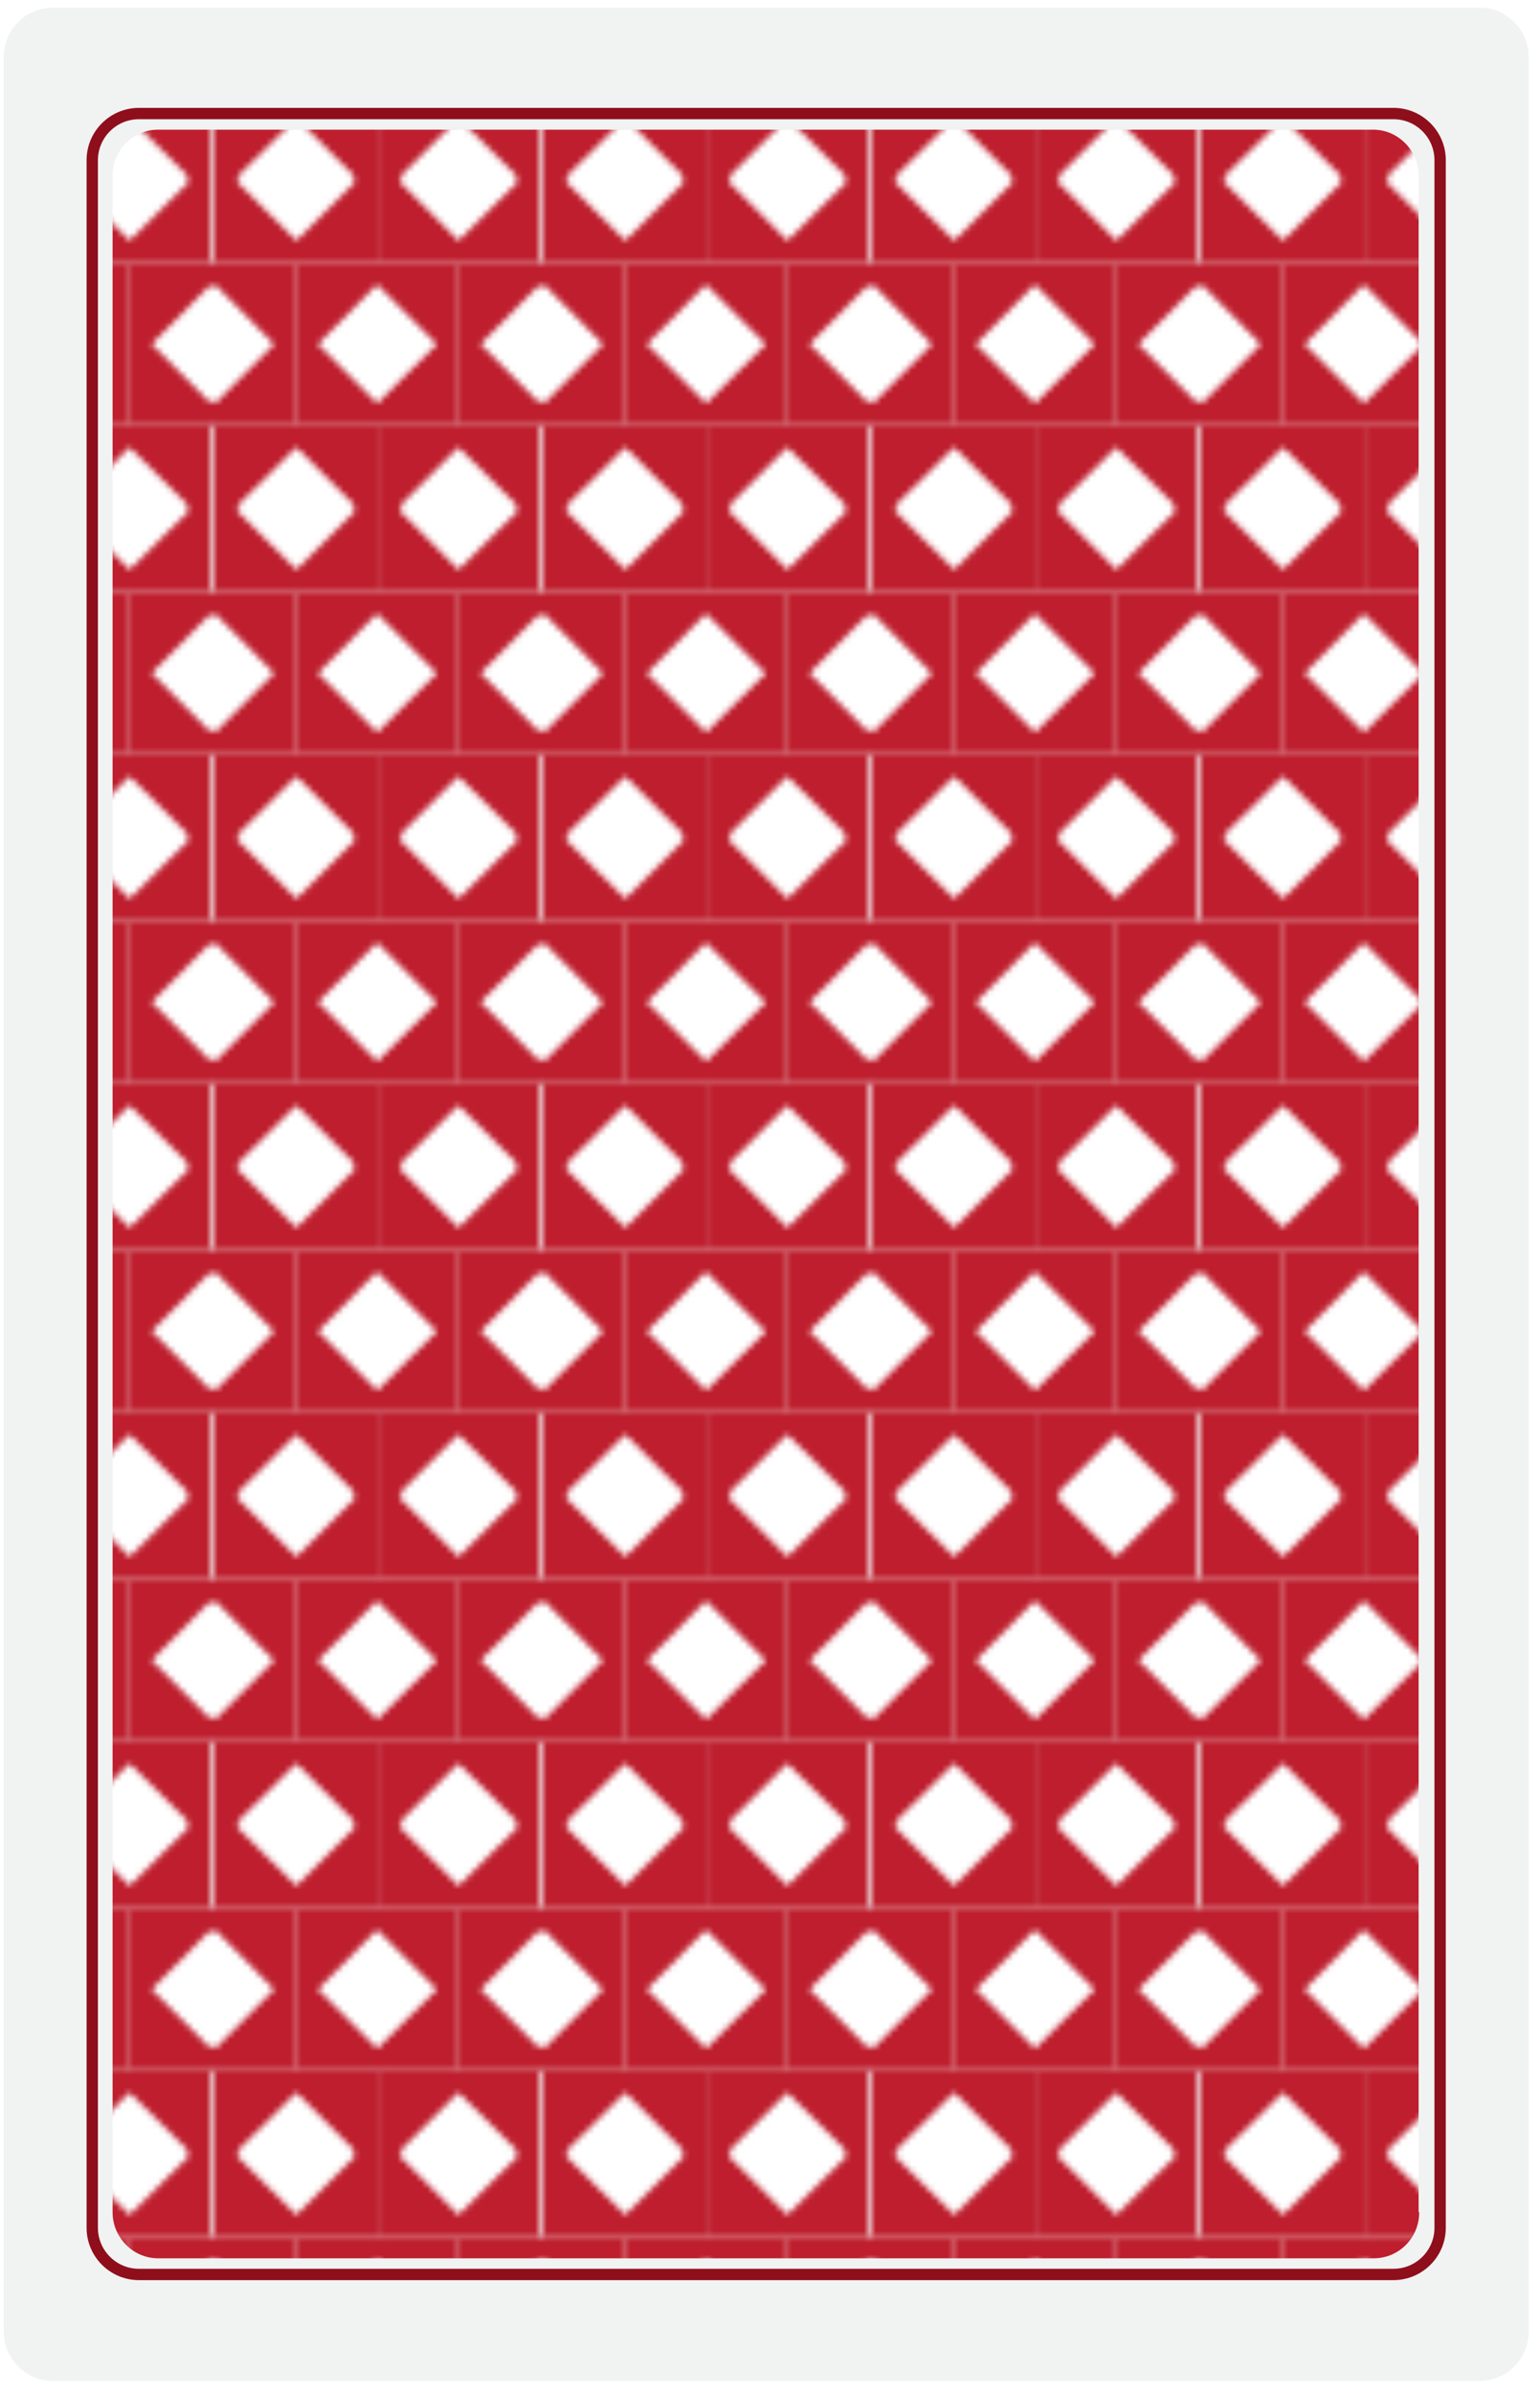 <?xml version="1.0" encoding="utf-8"?>
<svg id="master-artboard" viewBox="0 0 257.529 400.004" version="1.1" xmlns="http://www.w3.org/2000/svg" x="0px" y="0px" style="enable-background:new 0 0 1400 980;" width="257.529px" height="400.004px" xmlns:xlink="http://www.w3.org/1999/xlink"><rect id="ee-background" x="0" y="0" width="257.529" height="400.004" style="fill: rgb(255, 13, 0); fill-opacity: 0; pointer-events: none;" transform="matrix(1, 0, 0, 1, -1, -1)"/>

<pattern width="27.2" height="27.2" patternUnits="userSpaceOnUse" id="New_Pattern_Swatch_1" viewBox="0 -27.2 27.2 27.2" style="overflow:visible;">
	<g>
		<path d="M 0 0 L 27.2 0 L 27.2 -27.2 L 0 -27.2 Z" class="st0" style="fill: none;"/>
		<path d="M 27.2 0 L 0 0 L 0 -27.2 L 27.2 -27.2 Z" class="st1" style="fill: rgb(142, 15, 27);"/>
		<path d="M 27.2 -27.2 L 0 0 L 0 -27.2 Z" class="st2" style="fill: rgb(190, 30, 45);"/>
	</g>
</pattern>
<pattern width="27.2" height="27.2" patternUnits="userSpaceOnUse" id="New_Pattern_Swatch_2" viewBox="0 -27.2 27.2 27.2" style="overflow:visible;">
	<g>
		<path d="M 0 0 L 27.2 0 L 27.2 -27.2 L 0 -27.2 Z" class="st0" style="fill: none;"/>
		<path d="M 27.2 0 L 0 0 L 0 -27.2 L 27.2 -27.2 Z" class="st2" style="fill: rgb(190, 30, 45);"/>
		<path class="st3" d="M22.1-13.6c0,4.7-3.8,8.5-8.5,8.5c-4.7,0-8.5-3.8-8.5-8.5c0-4.7,3.8-8.5,8.5-8.5&#10;&#9;&#9;&#9;C18.3-22.1,22.1-18.3,22.1-13.6z" style="fill: rgb(255, 255, 255);"/>
		<path class="st2" d="M19.2-13.6c0,3.1-2.5,5.6-5.6,5.6c-3.1,0-5.6-2.5-5.6-5.6c0-3.1,2.5-5.6,5.6-5.6&#10;&#9;&#9;&#9;C16.7-19.2,19.2-16.7,19.2-13.6z" style="fill: rgb(190, 30, 45);"/>
		<path d="M 0 -21.4 L 0 -17.1 L 10 -27.2 L 5.8 -27.2 Z" class="st4" style="fill: rgb(241, 242, 242);"/>
		<path d="M 21.4 -27.2 L 17.1 -27.2 L 27.2 -17.1 L 27.2 -21.4 Z" class="st4" style="fill: rgb(241, 242, 242);"/>
		<path d="M 5.8 0 L 10 0 L 0 -10 L 0 -5.8 Z" class="st4" style="fill: rgb(241, 242, 242);"/>
		<path d="M 27.2 -5.8 L 27.2 -10 L 17.1 0 L 21.4 0 Z" class="st4" style="fill: rgb(241, 242, 242);"/>
	</g>
</pattern>
<pattern width="54.3" height="54.3" patternUnits="userSpaceOnUse" id="New_Pattern_Swatch_3" viewBox="13.6 -67.9 54.3 54.3" style="overflow:visible;">
	<g>
		<path d="M 13.6 -67.9 L 67.9 -67.9 L 67.9 -13.6 L 13.6 -13.6 Z" class="st0" style="fill: none;"/>
		<g>
			<path d="M 67.9 0 L 40.7 0 L 40.7 -27.2 L 67.9 -27.2 Z" class="st2" style="fill: rgb(190, 30, 45);"/>
			<path d="M 54.3 -3.7 L 44.4 -13.6 L 54.3 -23.5 L 64.3 -13.6 Z" class="st3" style="fill: rgb(255, 255, 255);"/>
		</g>
		<g>
			<path d="M 40.7 0 L 13.6 0 L 13.6 -27.2 L 40.7 -27.2 Z" class="st2" style="fill: rgb(190, 30, 45);"/>
			<path d="M 27.2 -3.7 L 17.2 -13.6 L 27.2 -23.5 L 37.1 -13.6 Z" class="st3" style="fill: rgb(255, 255, 255);"/>
		</g>
		<g>
			<path d="M 81.5 -27.2 L 54.3 -27.2 L 54.3 -54.3 L 81.5 -54.3 Z" class="st2" style="fill: rgb(190, 30, 45);"/>
			<path d="M 67.9 -30.8 L 58 -40.7 L 67.9 -50.7 L 77.8 -40.7 Z" class="st3" style="fill: rgb(255, 255, 255);"/>
		</g>
		<g>
			<path d="M 54.3 -27.2 L 27.2 -27.2 L 27.2 -54.3 L 54.3 -54.3 Z" class="st2" style="fill: rgb(190, 30, 45);"/>
			<path d="M 40.7 -30.8 L 30.8 -40.7 L 40.7 -50.7 L 50.7 -40.7 Z" class="st3" style="fill: rgb(255, 255, 255);"/>
		</g>
		<g>
			<path d="M 27.2 -27.2 L 0 -27.2 L 0 -54.3 L 27.2 -54.3 Z" class="st2" style="fill: rgb(190, 30, 45);"/>
			<path d="M 13.6 -30.8 L 3.7 -40.7 L 13.6 -50.7 L 23.5 -40.7 Z" class="st3" style="fill: rgb(255, 255, 255);"/>
		</g>
		<g>
			<path d="M 67.9 -54.3 L 40.7 -54.3 L 40.7 -81.5 L 67.9 -81.5 Z" class="st2" style="fill: rgb(190, 30, 45);"/>
			<path d="M 54.3 -58 L 44.4 -67.9 L 54.3 -77.8 L 64.3 -67.9 Z" class="st3" style="fill: rgb(255, 255, 255);"/>
		</g>
		<g>
			<path d="M 40.7 -54.3 L 13.6 -54.3 L 13.6 -81.5 L 40.7 -81.5 Z" class="st2" style="fill: rgb(190, 30, 45);"/>
			<path d="M 27.2 -58 L 17.2 -67.9 L 27.2 -77.8 L 37.1 -67.9 Z" class="st3" style="fill: rgb(255, 255, 255);"/>
		</g>
	</g>
</pattern>
<pattern width="27.2" height="27.2" patternUnits="userSpaceOnUse" id="New_Pattern_Swatch_4" viewBox="0 -27.2 27.2 27.2" style="overflow:visible;">
	<g>
		<path d="M 0 -27.2 L 27.2 -27.2 L 27.2 0 L 0 0 Z" class="st0" style="fill: none;"/>
		<path d="M 27.2 0 L 0 0 L 0 -27.2 L 27.2 -27.2 Z" class="st5" style="fill: rgb(14, 34, 66);"/>
		<path class="st6" d="M13.6-27.2C6.1-27.2,0-21.1,0-13.6c7.5,0,13.6,6.1,13.6,13.6c0-7.5,6.1-13.6,13.6-13.6&#10;&#9;&#9;&#9;C27.2-21.1,21.1-27.2,13.6-27.2z" style="fill: rgb(44, 59, 92);"/>
	</g>
</pattern>
<pattern width="27" height="27" patternUnits="userSpaceOnUse" id="New_Pattern_Swatch_8" viewBox="6.7 -33.7 27 27" style="overflow:visible;">
	<g>
		<path d="M 6.7 -33.7 L 33.7 -33.7 L 33.7 -6.7 L 6.7 -6.7 Z" class="st0" style="fill: none;"/>
		<g>
			<path d="M 33.7 0 L 20.2 0 L 20.2 -13.5 L 33.7 -13.5 Z" class="st5" style="fill: rgb(14, 34, 66);"/>
			<path class="st3" d="M30-3.8C26.3,0,20.2,0,20.2,0s0-6,3.8-9.7c3.7-3.7,9.7-3.8,9.7-3.8S33.7-7.5,30-3.8z" style="fill: rgb(255, 255, 255);"/>
		</g>
		<g>
			<path d="M 20.2 0 L 6.7 0 L 6.7 -13.5 L 20.2 -13.5 Z" class="st5" style="fill: rgb(14, 34, 66);"/>
			<path class="st3" d="M16.5-3.8C12.8,0,6.7,0,6.7,0s0-6,3.8-9.7c3.7-3.7,9.7-3.8,9.7-3.8S20.2-7.5,16.5-3.8z" style="fill: rgb(255, 255, 255);"/>
		</g>
		<g>
			<path d="M 40.5 -13.5 L 27 -13.5 L 27 -27 L 40.5 -27 Z" class="st5" style="fill: rgb(14, 34, 66);"/>
			<path class="st3" d="M36.7-17.2C33-13.5,27-13.5,27-13.5s0-6,3.8-9.7c3.7-3.7,9.7-3.8,9.7-3.8S40.5-21,36.7-17.2z" style="fill: rgb(255, 255, 255);"/>
		</g>
		<g>
			<path d="M 27 -13.5 L 13.5 -13.5 L 13.5 -27 L 27 -27 Z" class="st5" style="fill: rgb(14, 34, 66);"/>
			<path class="st3" d="M23.2-17.2c-3.7,3.7-9.7,3.8-9.7,3.8s0-6,3.8-9.7C21-27,27-27,27-27S27-21,23.2-17.2z" style="fill: rgb(255, 255, 255);"/>
		</g>
		<g>
			<path d="M 13.5 -13.5 L 0 -13.5 L 0 -27 L 13.5 -27 Z" class="st5" style="fill: rgb(14, 34, 66);"/>
			<path class="st3" d="M9.7-17.2C6-13.5,0-13.5,0-13.5s0-6,3.8-9.7C7.5-27,13.5-27,13.5-27S13.5-21,9.7-17.2z" style="fill: rgb(255, 255, 255);"/>
		</g>
		<g>
			<path d="M 33.7 -27 L 20.2 -27 L 20.2 -40.5 L 33.7 -40.5 Z" class="st5" style="fill: rgb(14, 34, 66);"/>
			<path class="st3" d="M30-30.7C26.3-27,20.2-27,20.2-27s0-6,3.8-9.7c3.7-3.7,9.7-3.8,9.7-3.8S33.7-34.5,30-30.7z" style="fill: rgb(255, 255, 255);"/>
		</g>
		<g>
			<path d="M 20.2 -27 L 6.7 -27 L 6.7 -40.5 L 20.2 -40.5 Z" class="st5" style="fill: rgb(14, 34, 66);"/>
			<path class="st3" d="M16.5-30.7C12.8-27,6.7-27,6.7-27s0-6,3.8-9.7c3.7-3.7,9.7-3.8,9.7-3.8S20.2-34.5,16.5-30.7z" style="fill: rgb(255, 255, 255);"/>
		</g>
	</g>
</pattern>
<pattern width="27.2" height="27.2" patternUnits="userSpaceOnUse" id="New_Pattern_Swatch_9" viewBox="0 -27.2 27.2 27.2" style="overflow:visible;">
	<g>
		<path d="M 0 0 L 27.2 0 L 27.2 -27.2 L 0 -27.2 Z" class="st0" style="fill: none;"/>
		<g>
			<path d="M 27.2 0 L 0 0 L 0 -27.2 L 27.2 -27.2 Z" class="st5" style="fill: rgb(14, 34, 66);"/>
		</g>
		<g>
			<path class="st3" d="M13.6-2.9c-5.1,0-7.2-5.1-9.1-9.7c-1.3-3.1-2.8-6.6-4.5-6.6v-5c5.1,0,7.2,5.1,9.1,9.7&#10;&#9;&#9;&#9;&#9;c1.3,3.1,2.8,6.6,4.5,6.6s3.2-3.5,4.5-6.6c1.9-4.5,4-9.7,9.1-9.7v5c-1.7,0-3.2,3.5-4.5,6.6C20.8-8.1,18.6-2.9,13.6-2.9z" style="fill: rgb(255, 255, 255);"/>
		</g>
	</g>
</pattern>

<g transform="matrix(1, 0, 0, 1, -582.342, -151.082)">
	
	<g transform="matrix(1, 0, 0, 1, 103.251, 76.409)">
		<g transform="matrix(1, 0, 0, 1, -73.983, -147.967)">
			<g>
				
				
			</g>
			
			<g transform="matrix(1, 0, 0, 1, -306.498, 150.619)">
				<path class="st4" d="M1115.2,461.8c0,4.5-3.7,8.2-8.2,8.2H868.4c-4.5,0-8.2-3.7-8.2-8.2V81.5c0-4.5,3.7-8.2,8.2-8.2H1107&#10;&#9;&#9;&#9;&#9;&#9;c4.5,0,8.2,3.7,8.2,8.2V461.8z" style="fill: rgb(241, 242, 242);"/>
				<g>
					<path class="st10" d="M1100.4,444.4c0,4.3-3.5,7.8-7.8,7.8H882.8c-4.3,0-7.8-3.5-7.8-7.8V98.8c0-4.3,3.5-7.8,7.8-7.8h209.8&#10;&#9;&#9;&#9;&#9;&#9;&#9;c4.3,0,7.8,3.5,7.8,7.8V444.4z" style="fill: none; stroke: rgb(142, 15, 27); stroke-width: 1.896; stroke-miterlimit: 10;"/>
					<pattern id="SVGID_3_" patternTransform="matrix(1 0 0 1 15.527 -7.636)" xlink:href="#New_Pattern_Swatch_3">
					</pattern>
					<path class="st13" d="M1096.9,441.8c0,4.3-3.4,7.7-7.6,7.7H886c-4.2,0-7.6-3.5-7.6-7.7V101.4c0-4.3,3.4-7.7,7.6-7.7h203.2&#10;&#9;&#9;&#9;&#9;&#9;&#9;c4.2,0,7.6,3.5,7.6,7.7V441.8z" style="fill: url('#SVGID_3_');"/>
				</g>
			</g>
		</g>
		
		
		
	</g>
</g>
</svg>
